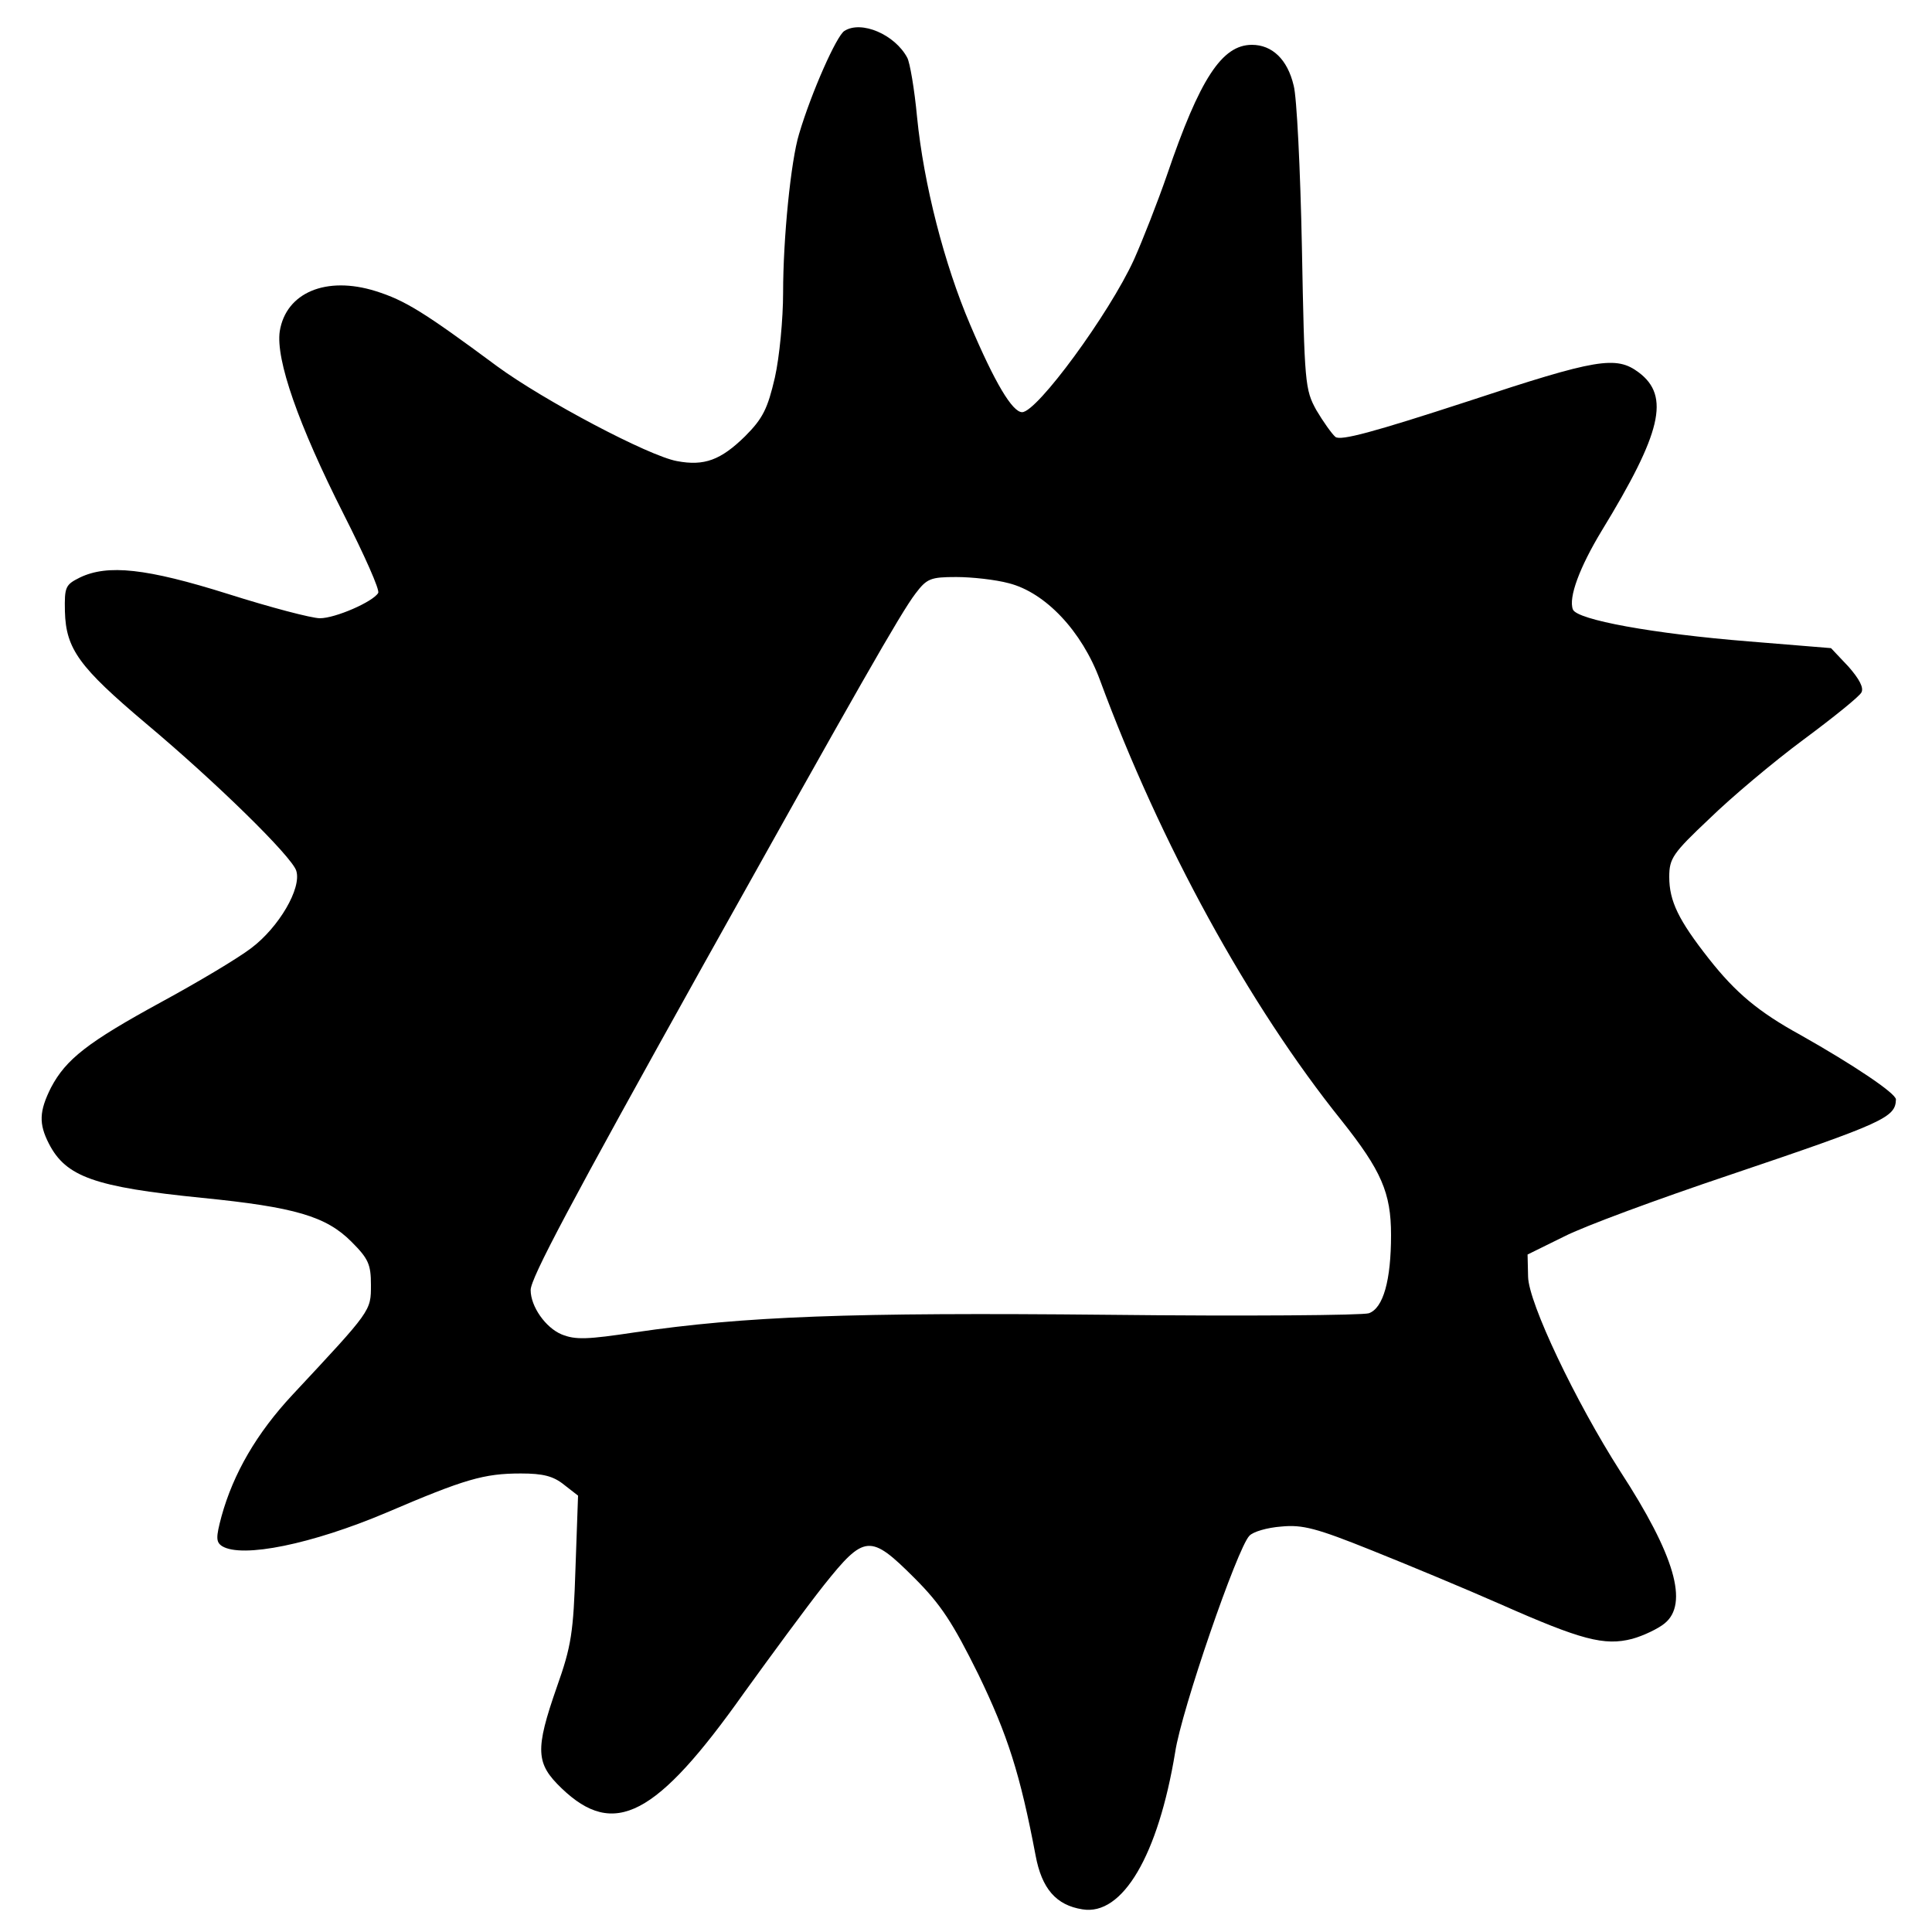 <?xml version="1.0" standalone="no"?>
<!DOCTYPE svg PUBLIC "-//W3C//DTD SVG 20010904//EN"
 "http://www.w3.org/TR/2001/REC-SVG-20010904/DTD/svg10.dtd">
<svg version="1.0" xmlns="http://www.w3.org/2000/svg"
 width="375pt" height="375pt" viewBox="0 0 375 375"
 preserveAspectRatio="xMidYMid meet">

<g transform="translate(0,375) scale(0.1,-0.1)"
fill="#000000" stroke="none">
<path d="M1639 3690 c-15 -9 -64 -119 -88 -200 -16 -52 -31 -203 -31 -308 0
-51 -7 -125 -16 -165 -14 -60 -23 -79 -58 -114 -47 -46 -79 -58 -132 -48 -55
10 -259 118 -349 184 -143 106 -179 128 -236 146 -96 30 -174 -3 -186 -78 -8
-55 36 -181 124 -355 40 -79 71 -148 67 -153 -10 -17 -83 -49 -113 -49 -16 0
-96 21 -178 47 -159 50 -234 58 -288 32 -28 -14 -30 -18 -29 -66 2 -73 28
-108 157 -217 136 -114 283 -258 292 -286 11 -34 -34 -110 -87 -150 -26 -20
-105 -67 -175 -105 -143 -78 -185 -111 -214 -166 -23 -46 -24 -70 -4 -109 33
-64 88 -84 297 -105 181 -18 241 -36 290 -85 33 -33 38 -44 38 -84 0 -51 1
-49 -152 -213 -70 -75 -115 -153 -138 -236 -11 -41 -11 -50 1 -58 39 -24 175
4 319 65 152 65 189 76 261 76 43 0 63 -5 84 -22 l27 -21 -5 -141 c-4 -125 -8
-151 -36 -230 -43 -123 -41 -149 9 -197 102 -98 184 -55 354 185 52 72 121
166 155 209 79 99 90 100 176 14 51 -51 74 -86 124 -187 57 -118 81 -193 111
-351 12 -65 40 -97 91 -105 78 -13 147 105 180 305 12 81 121 397 144 420 7 8
35 16 62 18 41 4 68 -3 175 -46 70 -28 183 -75 251 -105 156 -69 201 -81 255
-67 22 6 51 20 63 30 47 38 20 132 -86 295 -87 136 -178 327 -179 378 l-1 43
71 35 c39 20 183 73 320 119 302 102 323 112 324 147 0 12 -84 68 -185 125
-82 45 -126 82 -178 148 -59 75 -77 112 -77 159 0 36 7 46 78 113 42 41 124
110 182 153 58 43 109 84 113 92 5 9 -4 26 -25 50 l-34 36 -159 13 c-187 15
-334 42 -342 62 -9 23 13 82 56 153 116 190 133 261 72 307 -44 33 -81 27
-332 -56 -184 -60 -247 -77 -257 -69 -7 6 -24 30 -37 52 -22 40 -23 51 -28
316 -3 151 -10 293 -16 314 -12 51 -42 79 -81 79 -58 0 -101 -65 -165 -253
-18 -52 -47 -126 -64 -164 -48 -105 -188 -296 -217 -296 -19 0 -53 57 -101
170 -50 117 -90 272 -103 403 -5 54 -14 106 -19 115 -24 45 -89 73 -122 52z
m319 -1072 c71 -18 142 -93 177 -188 117 -317 289 -631 469 -855 77 -97 96
-140 96 -222 0 -88 -15 -142 -43 -152 -11 -4 -239 -6 -506 -3 -502 5 -707 -3
-918 -34 -93 -14 -116 -15 -143 -4 -31 13 -60 54 -60 86 0 23 76 166 334 629
301 539 384 685 413 723 22 29 29 32 79 32 30 0 76 -5 102 -12z"/>
</g>
</svg>
